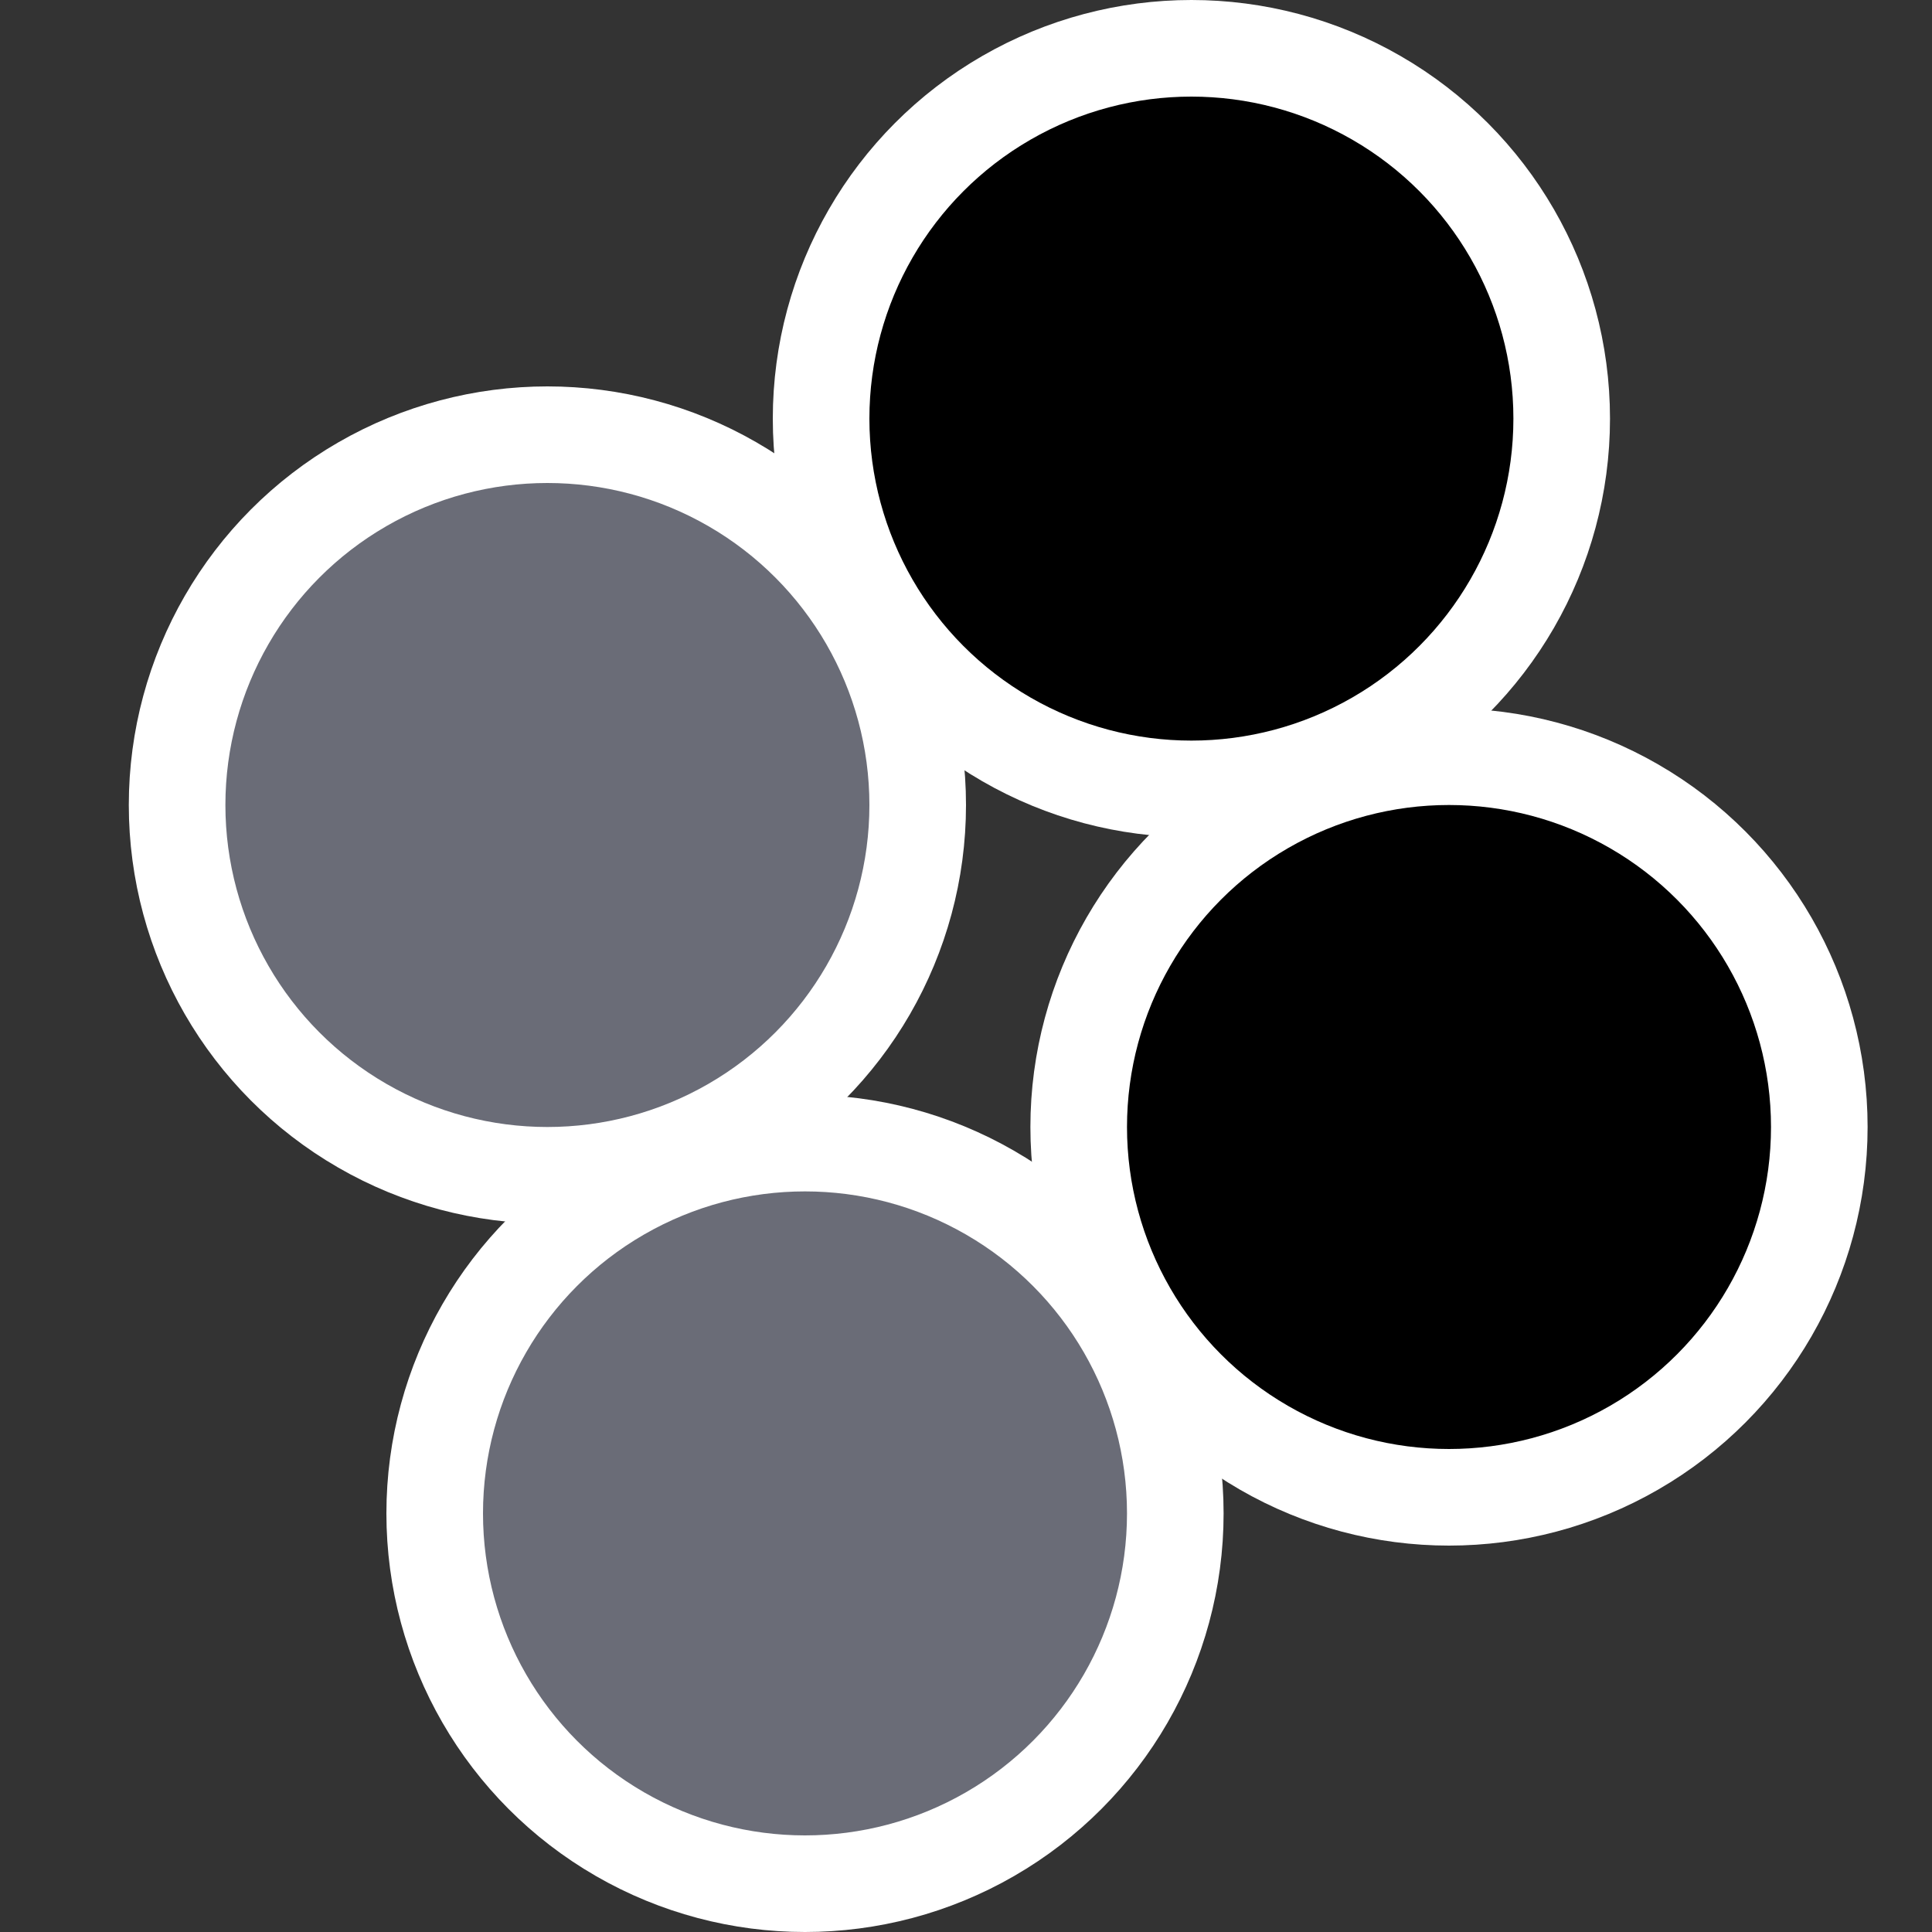<svg width="30" height="30" viewBox="0 0 30 30" fill="none" xmlns="http://www.w3.org/2000/svg">
<rect x="0" y="0" width="30" height="30" fill="#333333" stroke="none"/>
<circle cx="12.5" cy="23.5" r="5.75" fill="#6A6C77" stroke="white" stroke-width="1.5"/>
<circle cx="8.5" cy="12.5" r="5.75" fill="#6A6C77" stroke="white" stroke-width="1.5"/>
<circle cx="18.5" cy="6.5" r="5.75" fill="black" stroke="white" stroke-width="1.5"/>
<circle cx="22.5" cy="17.5" r="5.75" fill="black" stroke="white" stroke-width="1.5"/>
</svg>
